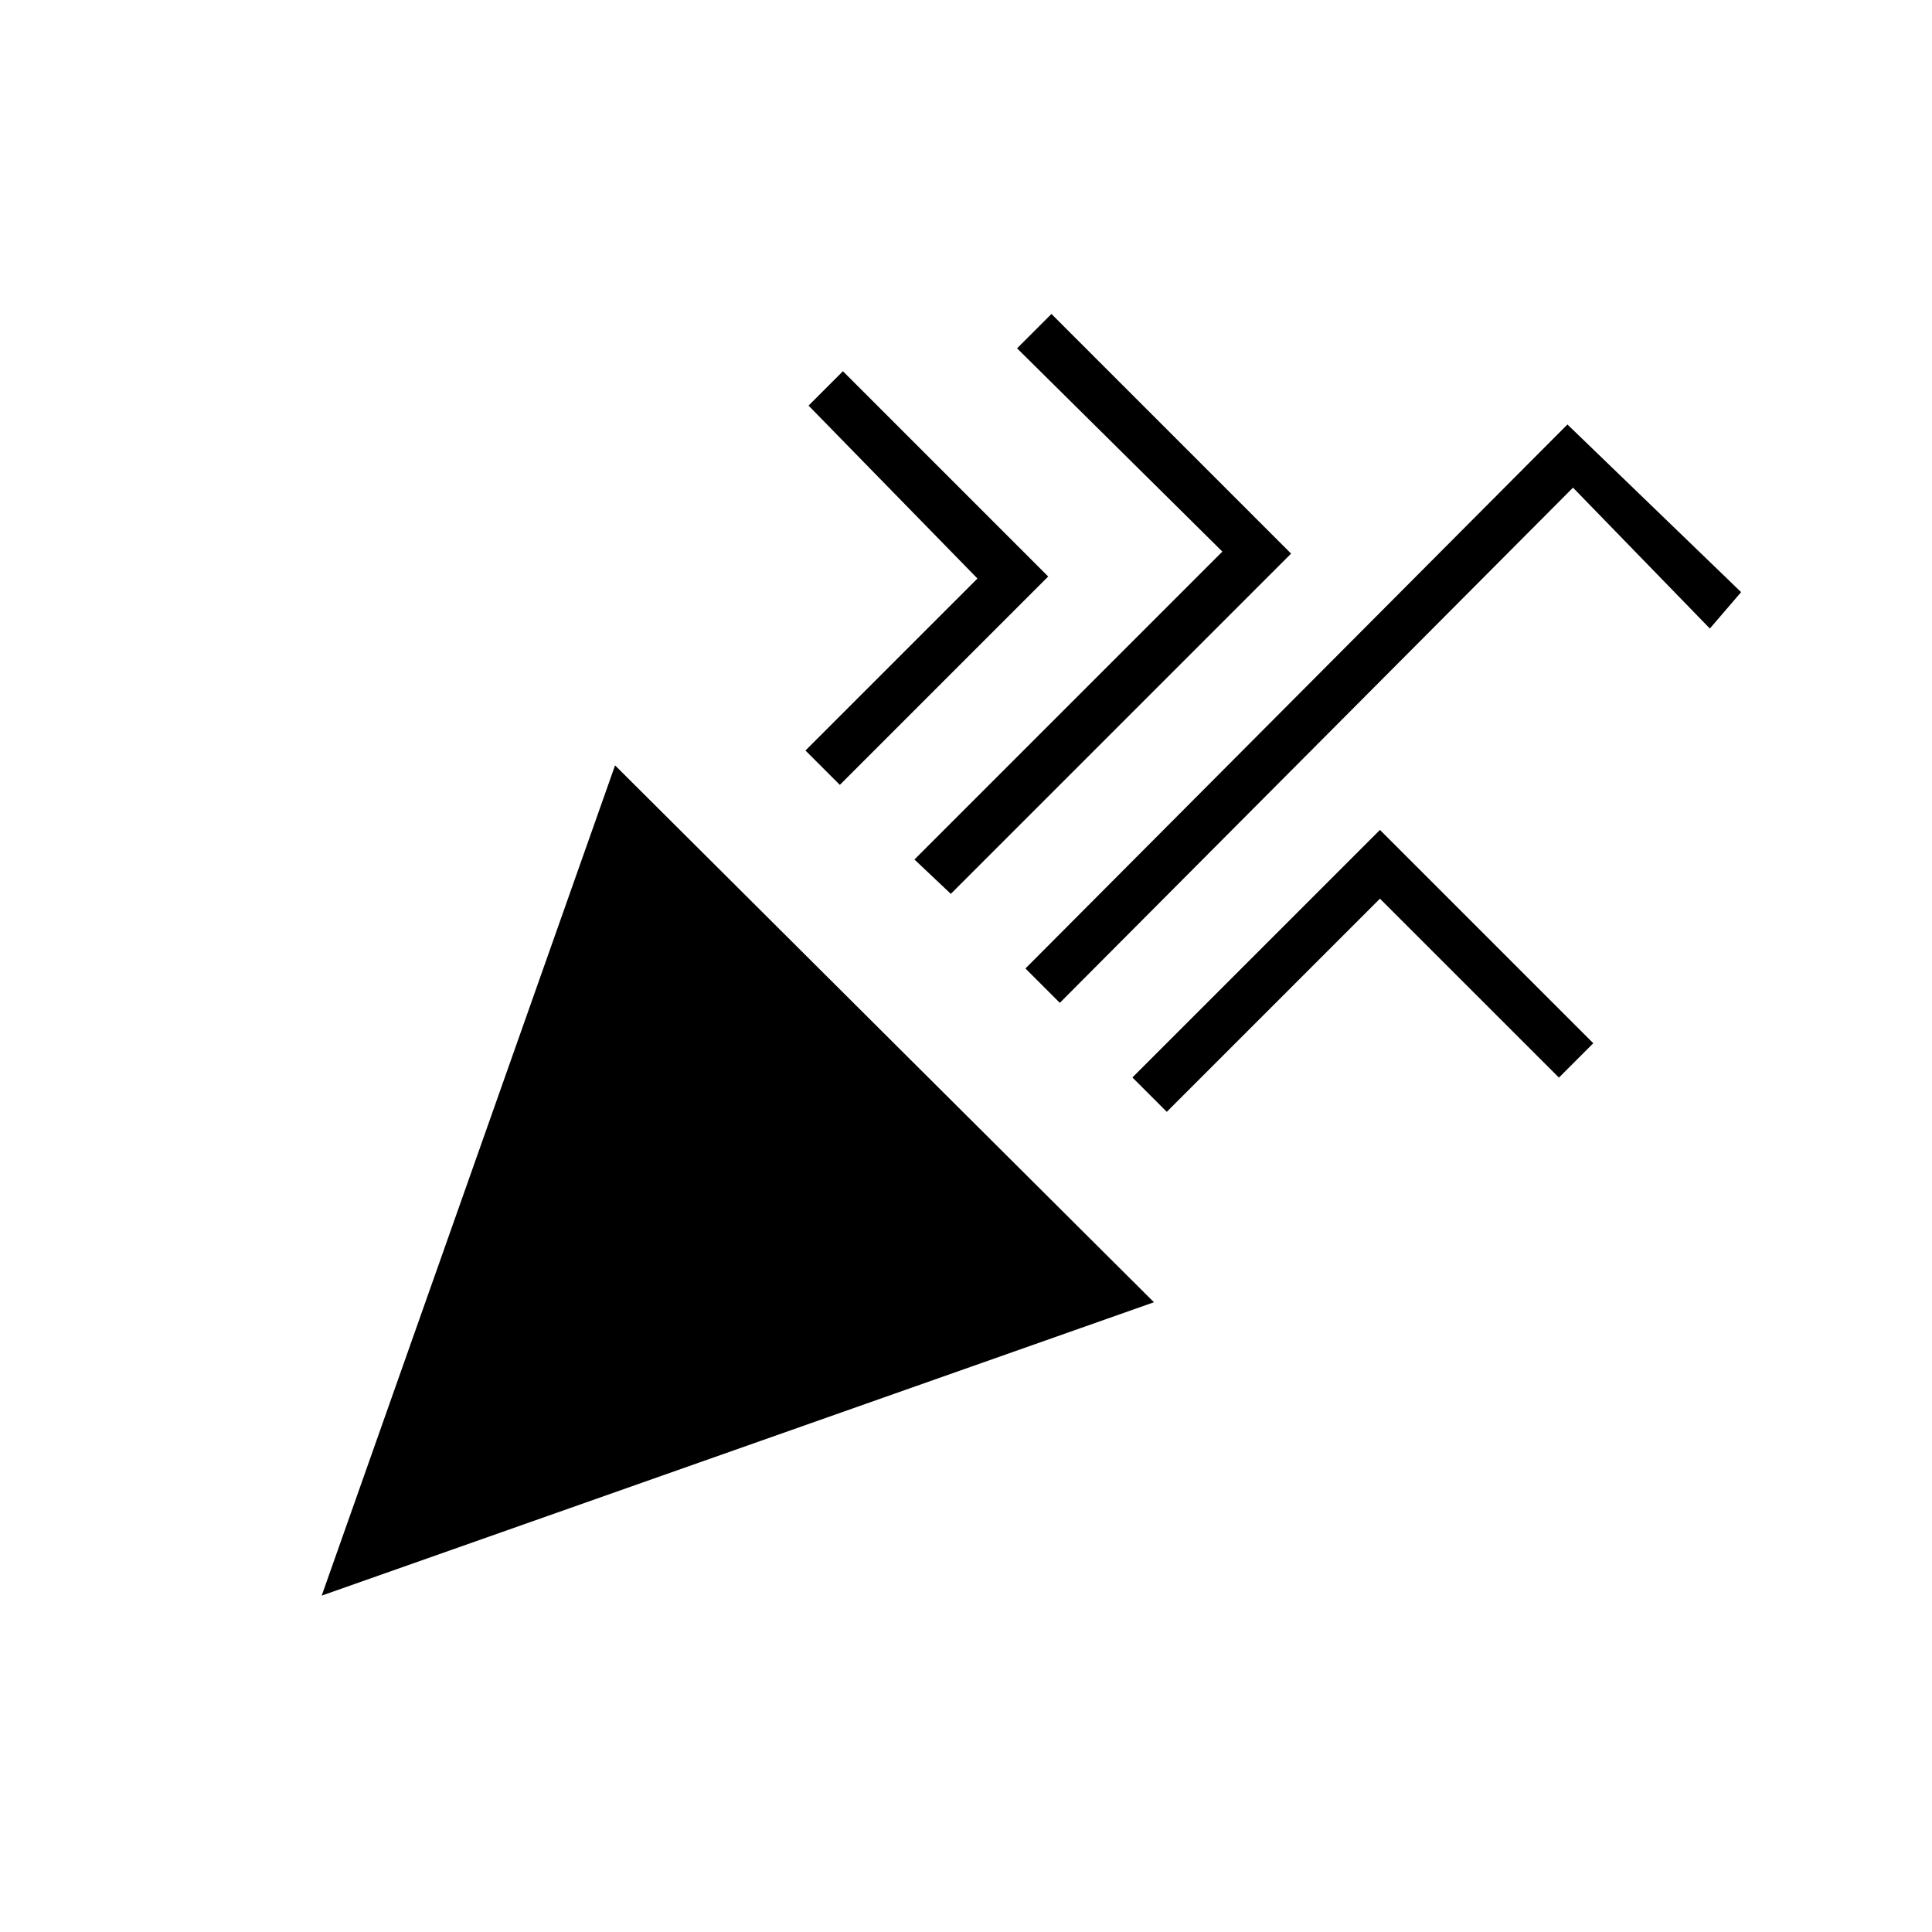 <svg xmlns="http://www.w3.org/2000/svg" height="20" viewBox="0 -960 960 960" width="20"><path d="m159.85-167.15 145.77-412.54 267.77 266.77-413.54 145.77Zm366.77-294.54-17.08-17.08 269.31-270.31 86.3 83.31-15.53 18.08-68-70-255 256ZM417.31-570l-17.08-17.08 85.46-85.46-83.92-85.92 17.08-17.08 102 102L417.31-570Zm55.15 54.15-18.08-17.07 153-153-102-101L522.46-804l119.08 119.08-169.08 169.07Zm107.31 108.31-17.08-17.08 123-123 106 106-17.07 17.08-88.93-88.92-105.92 105.92Z"/></svg>